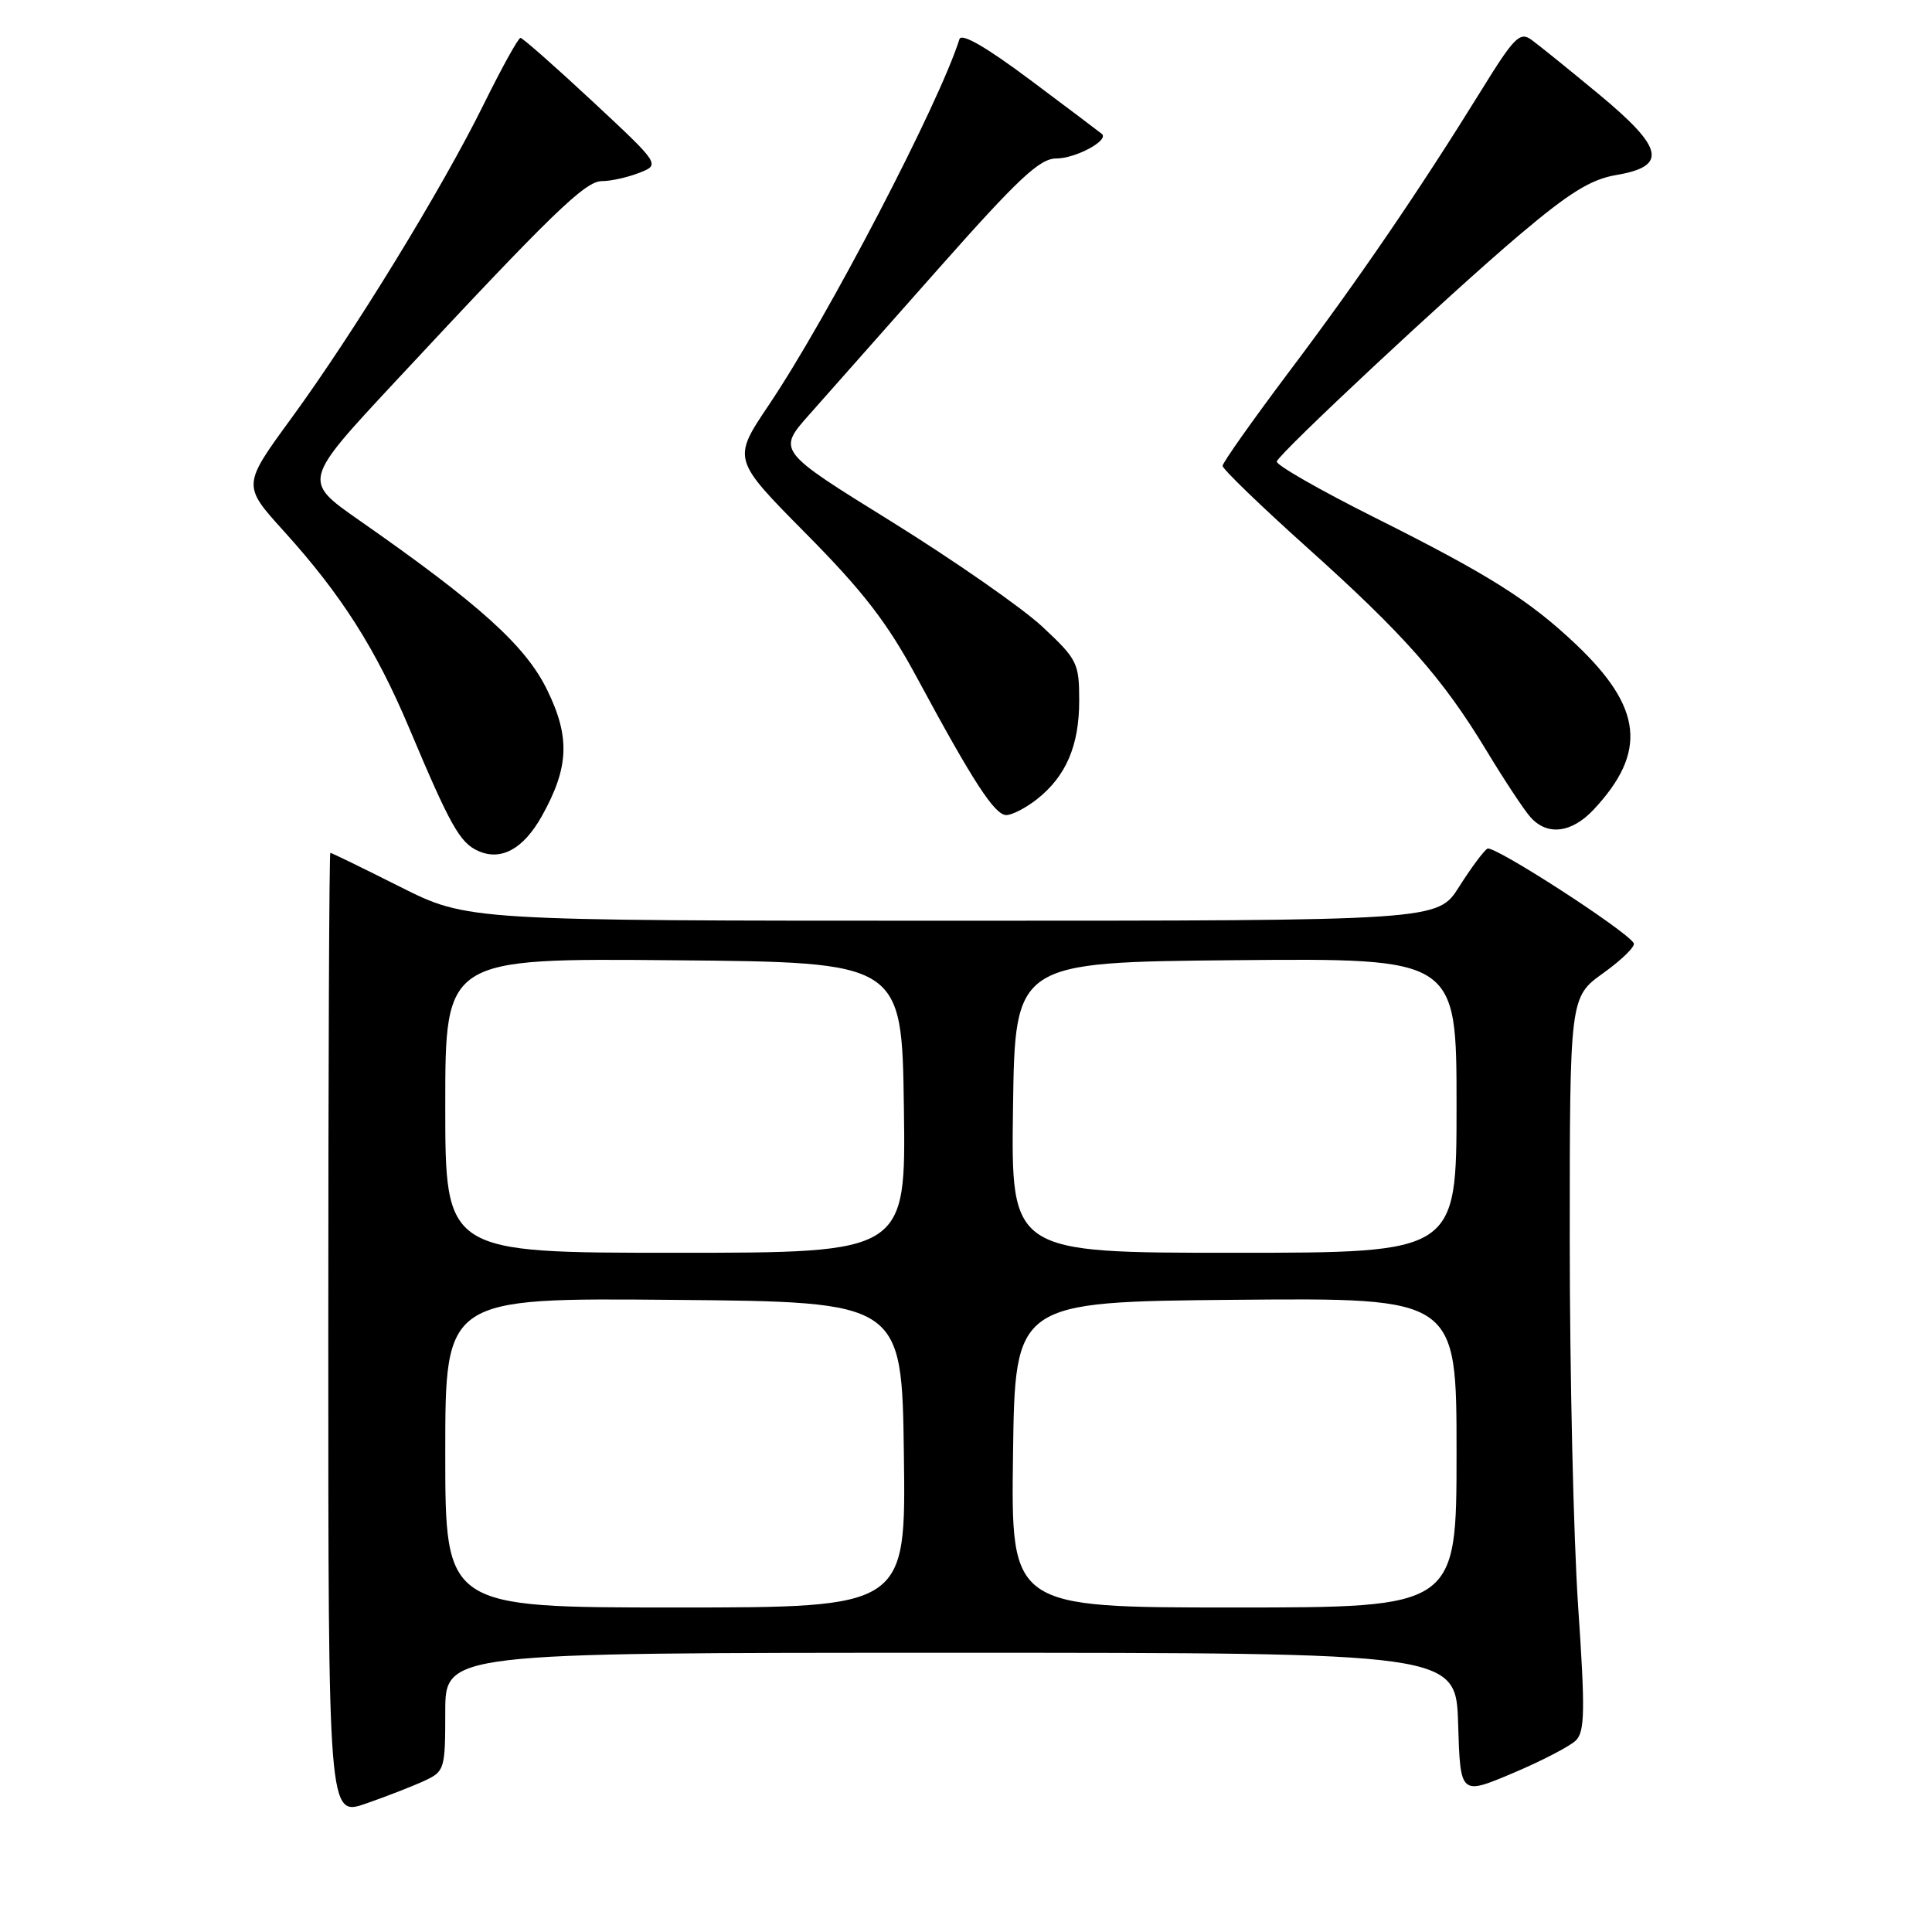 <?xml version="1.0" encoding="UTF-8" standalone="no"?>
<!DOCTYPE svg PUBLIC "-//W3C//DTD SVG 1.1//EN" "http://www.w3.org/Graphics/SVG/1.1/DTD/svg11.dtd" >
<svg xmlns="http://www.w3.org/2000/svg" xmlns:xlink="http://www.w3.org/1999/xlink" version="1.1" viewBox="0 0 256 256">
 <g >
 <path fill="currentColor"
d=" M 56.25 235.96 C 58.91 234.72 59.00 234.42 59.00 226.84 C 59.00 219.00 59.00 219.00 125.96 219.00 C 192.93 219.00 192.93 219.00 193.21 228.44 C 193.50 237.89 193.50 237.89 200.46 234.95 C 204.29 233.33 208.05 231.38 208.82 230.61 C 210.00 229.43 210.05 226.62 209.11 212.83 C 208.50 203.82 208.00 181.97 208.00 164.29 C 208.00 132.12 208.00 132.12 212.47 128.92 C 214.93 127.15 216.73 125.38 216.48 124.97 C 215.41 123.24 197.91 111.94 197.09 112.45 C 196.59 112.76 194.90 115.03 193.34 117.50 C 190.50 122.00 190.50 122.00 126.23 122.00 C 61.96 122.00 61.96 122.00 53.00 117.50 C 48.07 115.02 43.92 113.00 43.77 113.00 C 43.62 113.00 43.50 141.74 43.50 176.86 C 43.50 240.72 43.50 240.72 48.50 238.98 C 51.25 238.02 54.74 236.66 56.25 235.96 Z  M 71.79 108.15 C 75.40 101.69 75.57 97.69 72.50 91.42 C 69.64 85.56 63.59 80.10 47.57 68.92 C 40.12 63.72 40.12 63.72 52.31 50.63 C 73.18 28.22 77.53 24.00 79.76 24.00 C 80.92 24.00 83.14 23.51 84.68 22.91 C 87.50 21.81 87.50 21.81 78.50 13.42 C 73.55 8.81 69.26 5.03 68.97 5.02 C 68.68 5.01 66.51 8.94 64.13 13.75 C 58.60 24.97 46.93 44.02 38.62 55.40 C 32.11 64.31 32.11 64.31 37.62 70.39 C 45.25 78.82 49.80 85.98 54.23 96.50 C 59.65 109.38 60.93 111.66 63.35 112.75 C 66.39 114.12 69.35 112.50 71.79 108.15 Z  M 211.19 107.25 C 218.29 99.64 217.65 93.76 208.83 85.39 C 202.66 79.54 197.31 76.16 182.18 68.59 C 174.85 64.92 169.00 61.57 169.18 61.14 C 169.71 59.85 192.04 39.00 201.23 31.21 C 207.94 25.53 210.79 23.76 214.17 23.19 C 221.00 22.03 220.48 19.63 211.85 12.48 C 207.88 9.19 203.85 5.94 202.91 5.26 C 201.40 4.17 200.63 4.94 196.41 11.76 C 188.21 25.03 180.01 37.05 170.83 49.23 C 165.98 55.69 162.00 61.31 162.00 61.73 C 162.00 62.15 167.00 66.98 173.10 72.46 C 186.06 84.08 191.17 89.87 196.99 99.50 C 199.32 103.35 201.92 107.29 202.77 108.25 C 205.00 110.79 208.25 110.40 211.19 107.25 Z  M 137.39 105.91 C 141.25 102.87 143.00 98.80 143.00 92.85 C 143.00 87.86 142.76 87.38 138.13 83.05 C 135.45 80.55 126.44 74.28 118.12 69.11 C 102.98 59.73 102.98 59.73 107.24 54.93 C 109.58 52.29 117.30 43.57 124.39 35.56 C 134.92 23.67 137.77 21.00 139.95 21.00 C 142.54 21.00 147.00 18.59 146.00 17.74 C 145.72 17.51 141.46 14.29 136.52 10.60 C 130.65 6.21 127.40 4.34 127.13 5.19 C 124.45 13.72 109.69 42.06 101.87 53.67 C 97.04 60.85 97.04 60.85 106.77 70.68 C 114.40 78.39 117.58 82.51 121.50 89.79 C 128.95 103.61 131.80 108.00 133.34 108.00 C 134.11 108.00 135.92 107.06 137.39 105.91 Z  M 59.00 192.49 C 59.00 171.97 59.00 171.97 89.25 172.24 C 119.50 172.50 119.50 172.50 119.77 192.75 C 120.04 213.00 120.04 213.00 89.52 213.00 C 59.00 213.00 59.00 213.00 59.00 192.49 Z  M 134.23 192.75 C 134.50 172.50 134.50 172.50 163.75 172.23 C 193.00 171.97 193.00 171.97 193.00 192.48 C 193.00 213.00 193.00 213.00 163.48 213.00 C 133.96 213.00 133.96 213.00 134.23 192.75 Z  M 59.00 146.49 C 59.00 126.97 59.00 126.97 89.25 127.24 C 119.50 127.50 119.50 127.50 119.77 146.75 C 120.04 166.00 120.04 166.00 89.52 166.00 C 59.00 166.00 59.00 166.00 59.00 146.49 Z  M 134.23 146.75 C 134.50 127.50 134.50 127.50 163.75 127.23 C 193.00 126.97 193.00 126.97 193.00 146.48 C 193.00 166.00 193.00 166.00 163.48 166.00 C 133.96 166.00 133.96 166.00 134.23 146.75 Z "/>
</g>
</svg>
